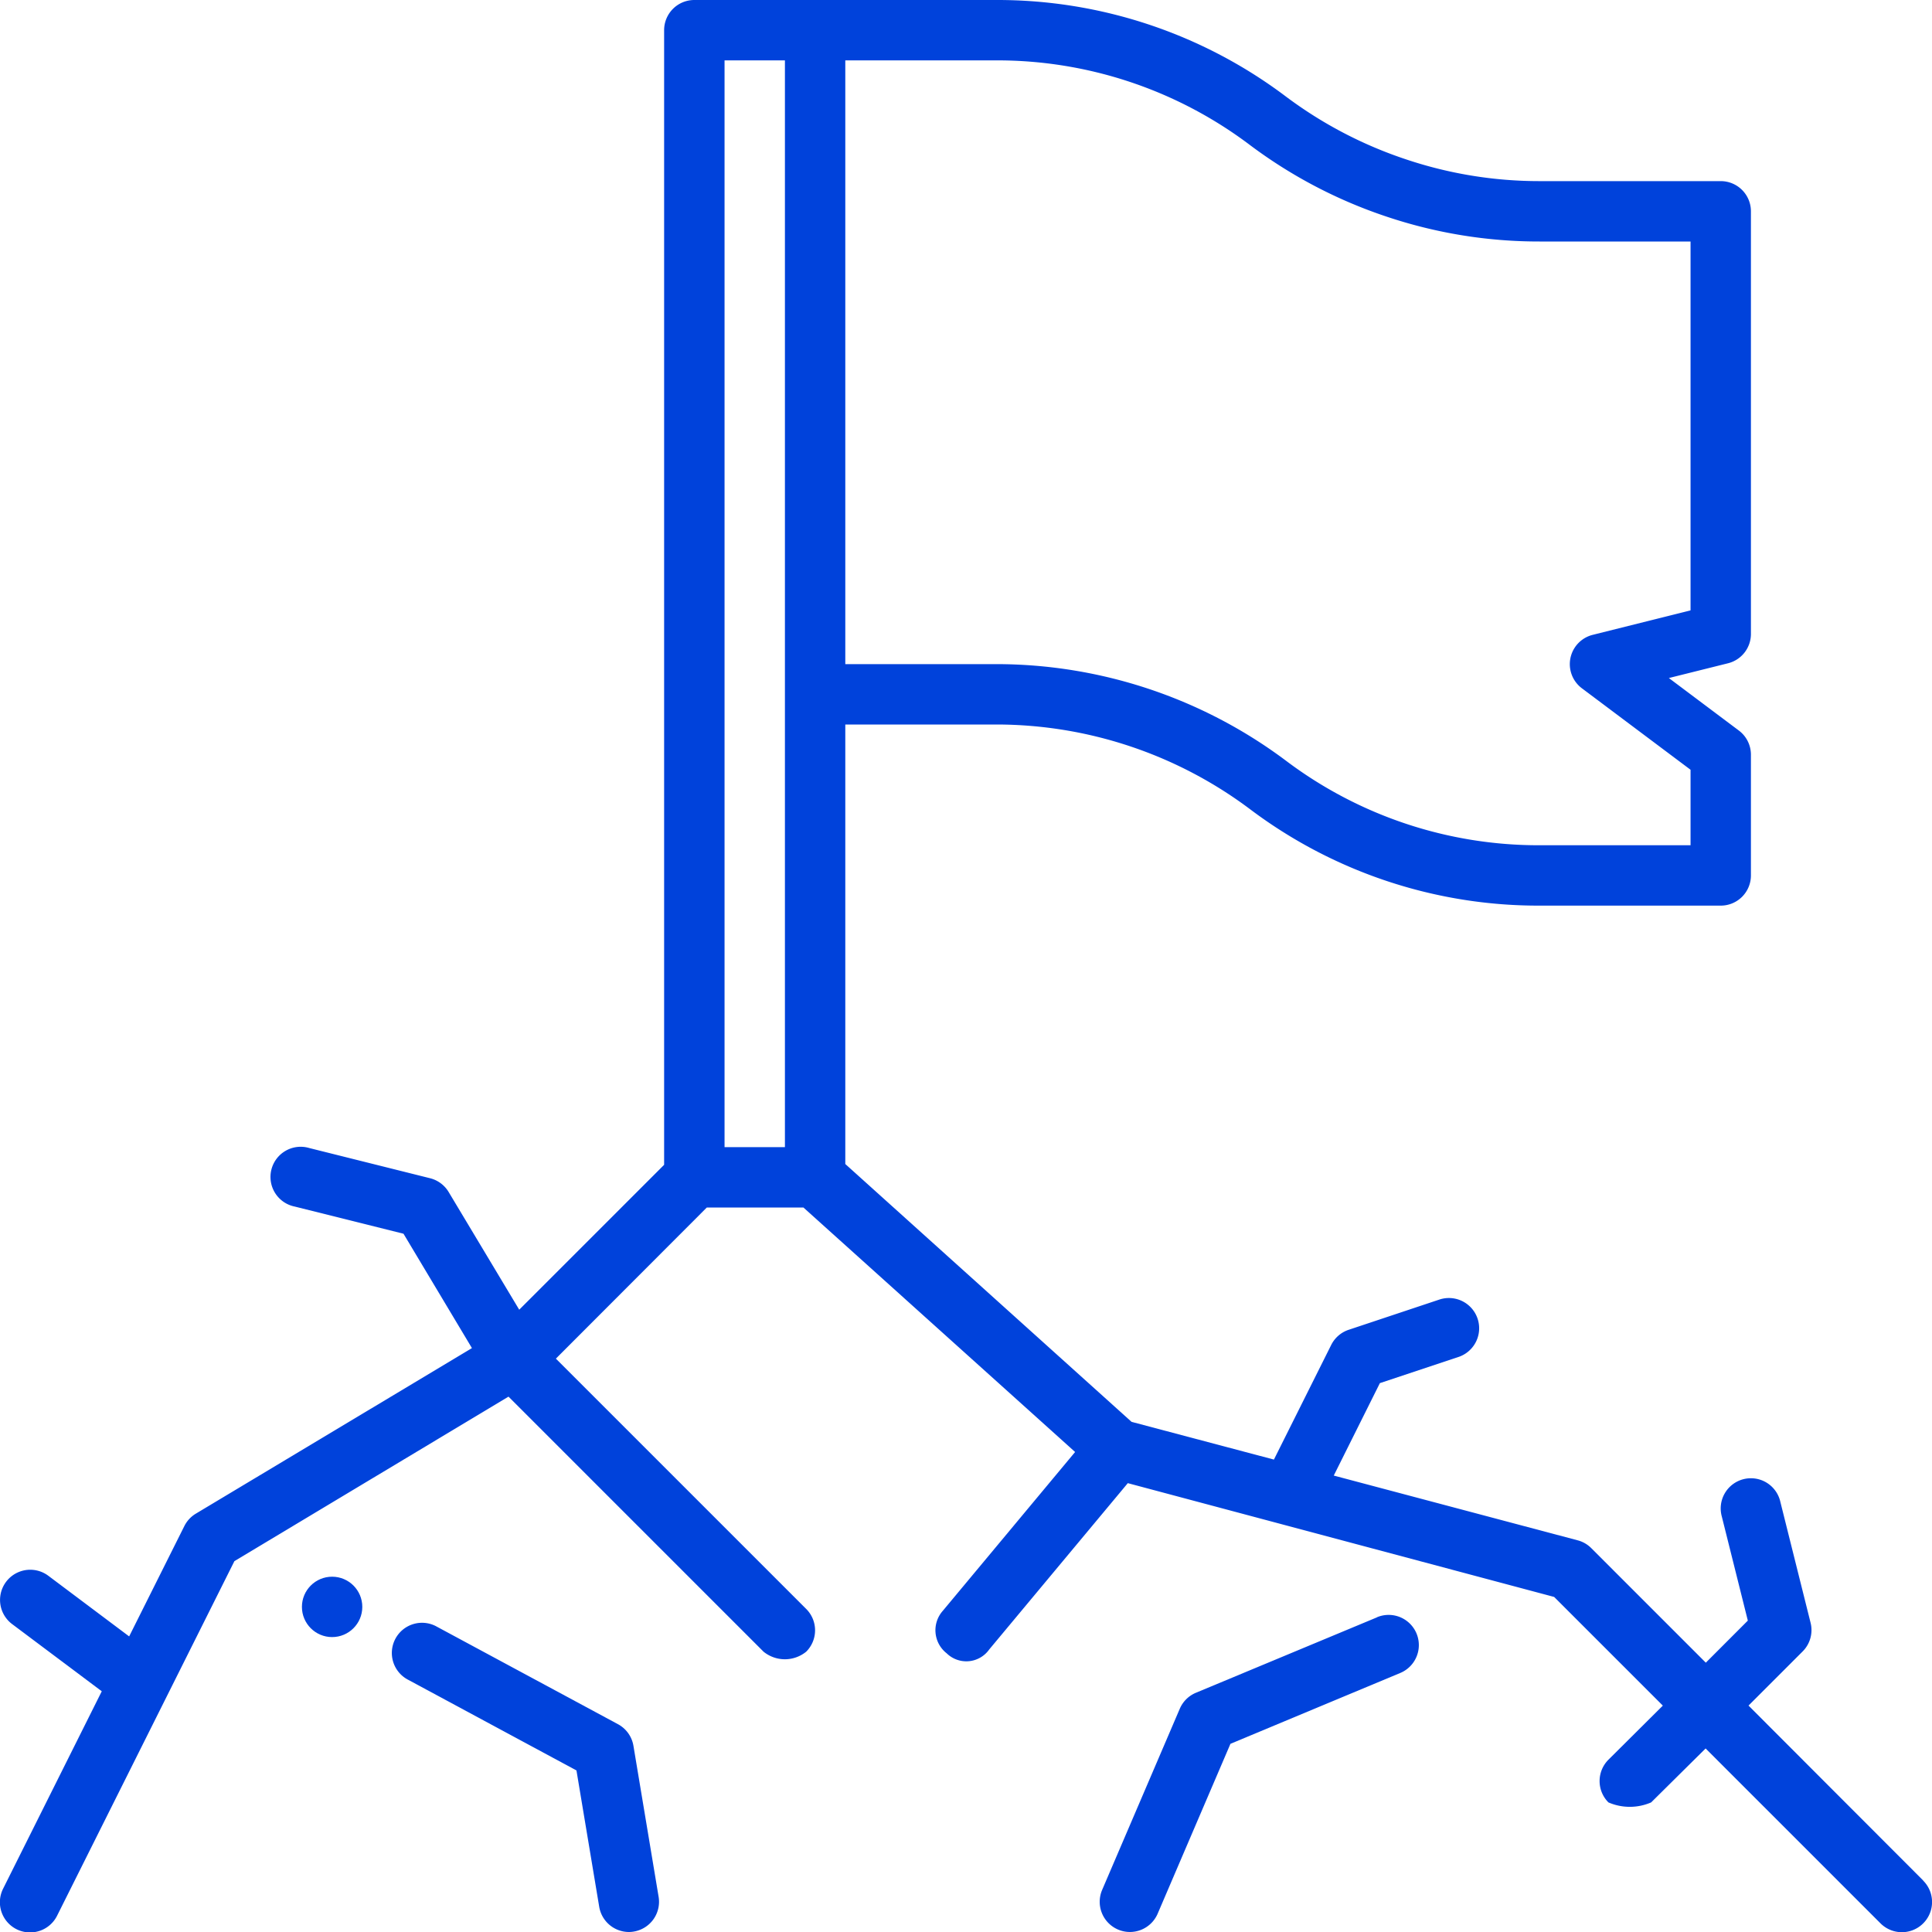<svg xmlns="http://www.w3.org/2000/svg" width="40" height="40" viewBox="0 0 40 40">
  <g id="Grupo_1119349" data-name="Grupo 1119349" transform="translate(0.001)">
    <path id="Trazado_970425" data-name="Trazado 970425" d="M39.816,38.933,36.2,35.312l1.121-1.121a.625.625,0,0,0,.164-.594l-.625-2.5a.625.625,0,1,0-1.213.3l.539,2.156-.87.871-2.371-2.371a.617.617,0,0,0-.281-.162L27.613,30.55l.955-1.914,1.629-.542a.626.626,0,0,0-.4-1.187l-1.875.625a.625.625,0,0,0-.361.312l-1.187,2.375-2.947-.781L17.5,24.1V15h3.125a8.761,8.761,0,0,1,5.25,1.75,9.924,9.924,0,0,0,6,2h3.75a.625.625,0,0,0,.625-.625v-2.5a.625.625,0,0,0-.25-.5l-1.449-1.087,1.226-.306a.625.625,0,0,0,.473-.606V4.375a.625.625,0,0,0-.625-.625h-3.75A8.676,8.676,0,0,1,29.111,3.3,8.734,8.734,0,0,1,26.624,2a9.922,9.922,0,0,0-6-2h-6.25a.625.625,0,0,0-.625.625V24.116l-3,3L9.287,24.678a.625.625,0,0,0-.384-.284l-2.5-.625a.625.625,0,1,0-.3,1.212l2.25.562L9.77,27.911,4.053,31.339a.625.625,0,0,0-.237.256L2.673,33.88,1,32.625a.625.625,0,1,0-.75,1l1.856,1.391L.065,39.1a.625.625,0,1,0,1.118.559l3.669-7.337,5.675-3.406,5.28,5.28a.7.7,0,0,0,.884,0,.625.625,0,0,0,0-.884l-5.183-5.183L14.633,25h2l5.625,5.062L19.519,33.35a.606.606,0,0,0,.08.88.581.581,0,0,0,.881-.08l2.869-3.443,8.827,2.356,2.25,2.25L33.3,36.433a.625.625,0,0,0,0,.884,1.114,1.114,0,0,0,.884,0L35.312,36.2l3.621,3.621a.625.625,0,1,0,.884-.884ZM25.874,3a9.959,9.959,0,0,0,2.839,1.487A9.909,9.909,0,0,0,31.874,5H35v7.637l-2.026.507a.625.625,0,0,0-.224,1.106L35,15.937V17.5H31.874a8.687,8.687,0,0,1-5.25-1.75,10.01,10.01,0,0,0-6-2H17.5V1.25h3.125A8.683,8.683,0,0,1,25.874,3ZM16.25,1.25v22.5H15V1.25Z" transform="translate(0)" fill="#0042db"/>
    <path id="Trazado_970426" data-name="Trazado 970426" d="M17.671,55.863l-3.75-2.019a.625.625,0,1,0-.593,1.1l3.481,1.875.471,2.823a.625.625,0,0,0,.616.522.58.58,0,0,0,.1-.009.625.625,0,0,0,.514-.719l-.521-3.125A.625.625,0,0,0,17.671,55.863Z" transform="translate(-4.875 -20.164)" fill="#0042db"/>
    <path id="Trazado_970427" data-name="Trazado 970427" d="M42.17,53.548,38.42,55.11a.625.625,0,0,0-.334.331l-1.607,3.75a.625.625,0,1,0,1.149.493l1.507-3.517L42.651,54.7a.625.625,0,1,0-.481-1.154Z" transform="translate(-13.661 -20.063)" fill="#0042db"/>
    <circle id="Elipse_13685" data-name="Elipse 13685" cx="0.625" cy="0.625" r="0.625" transform="translate(6.25 32.644)" fill="#0042db"/>
  </g>
</svg>
